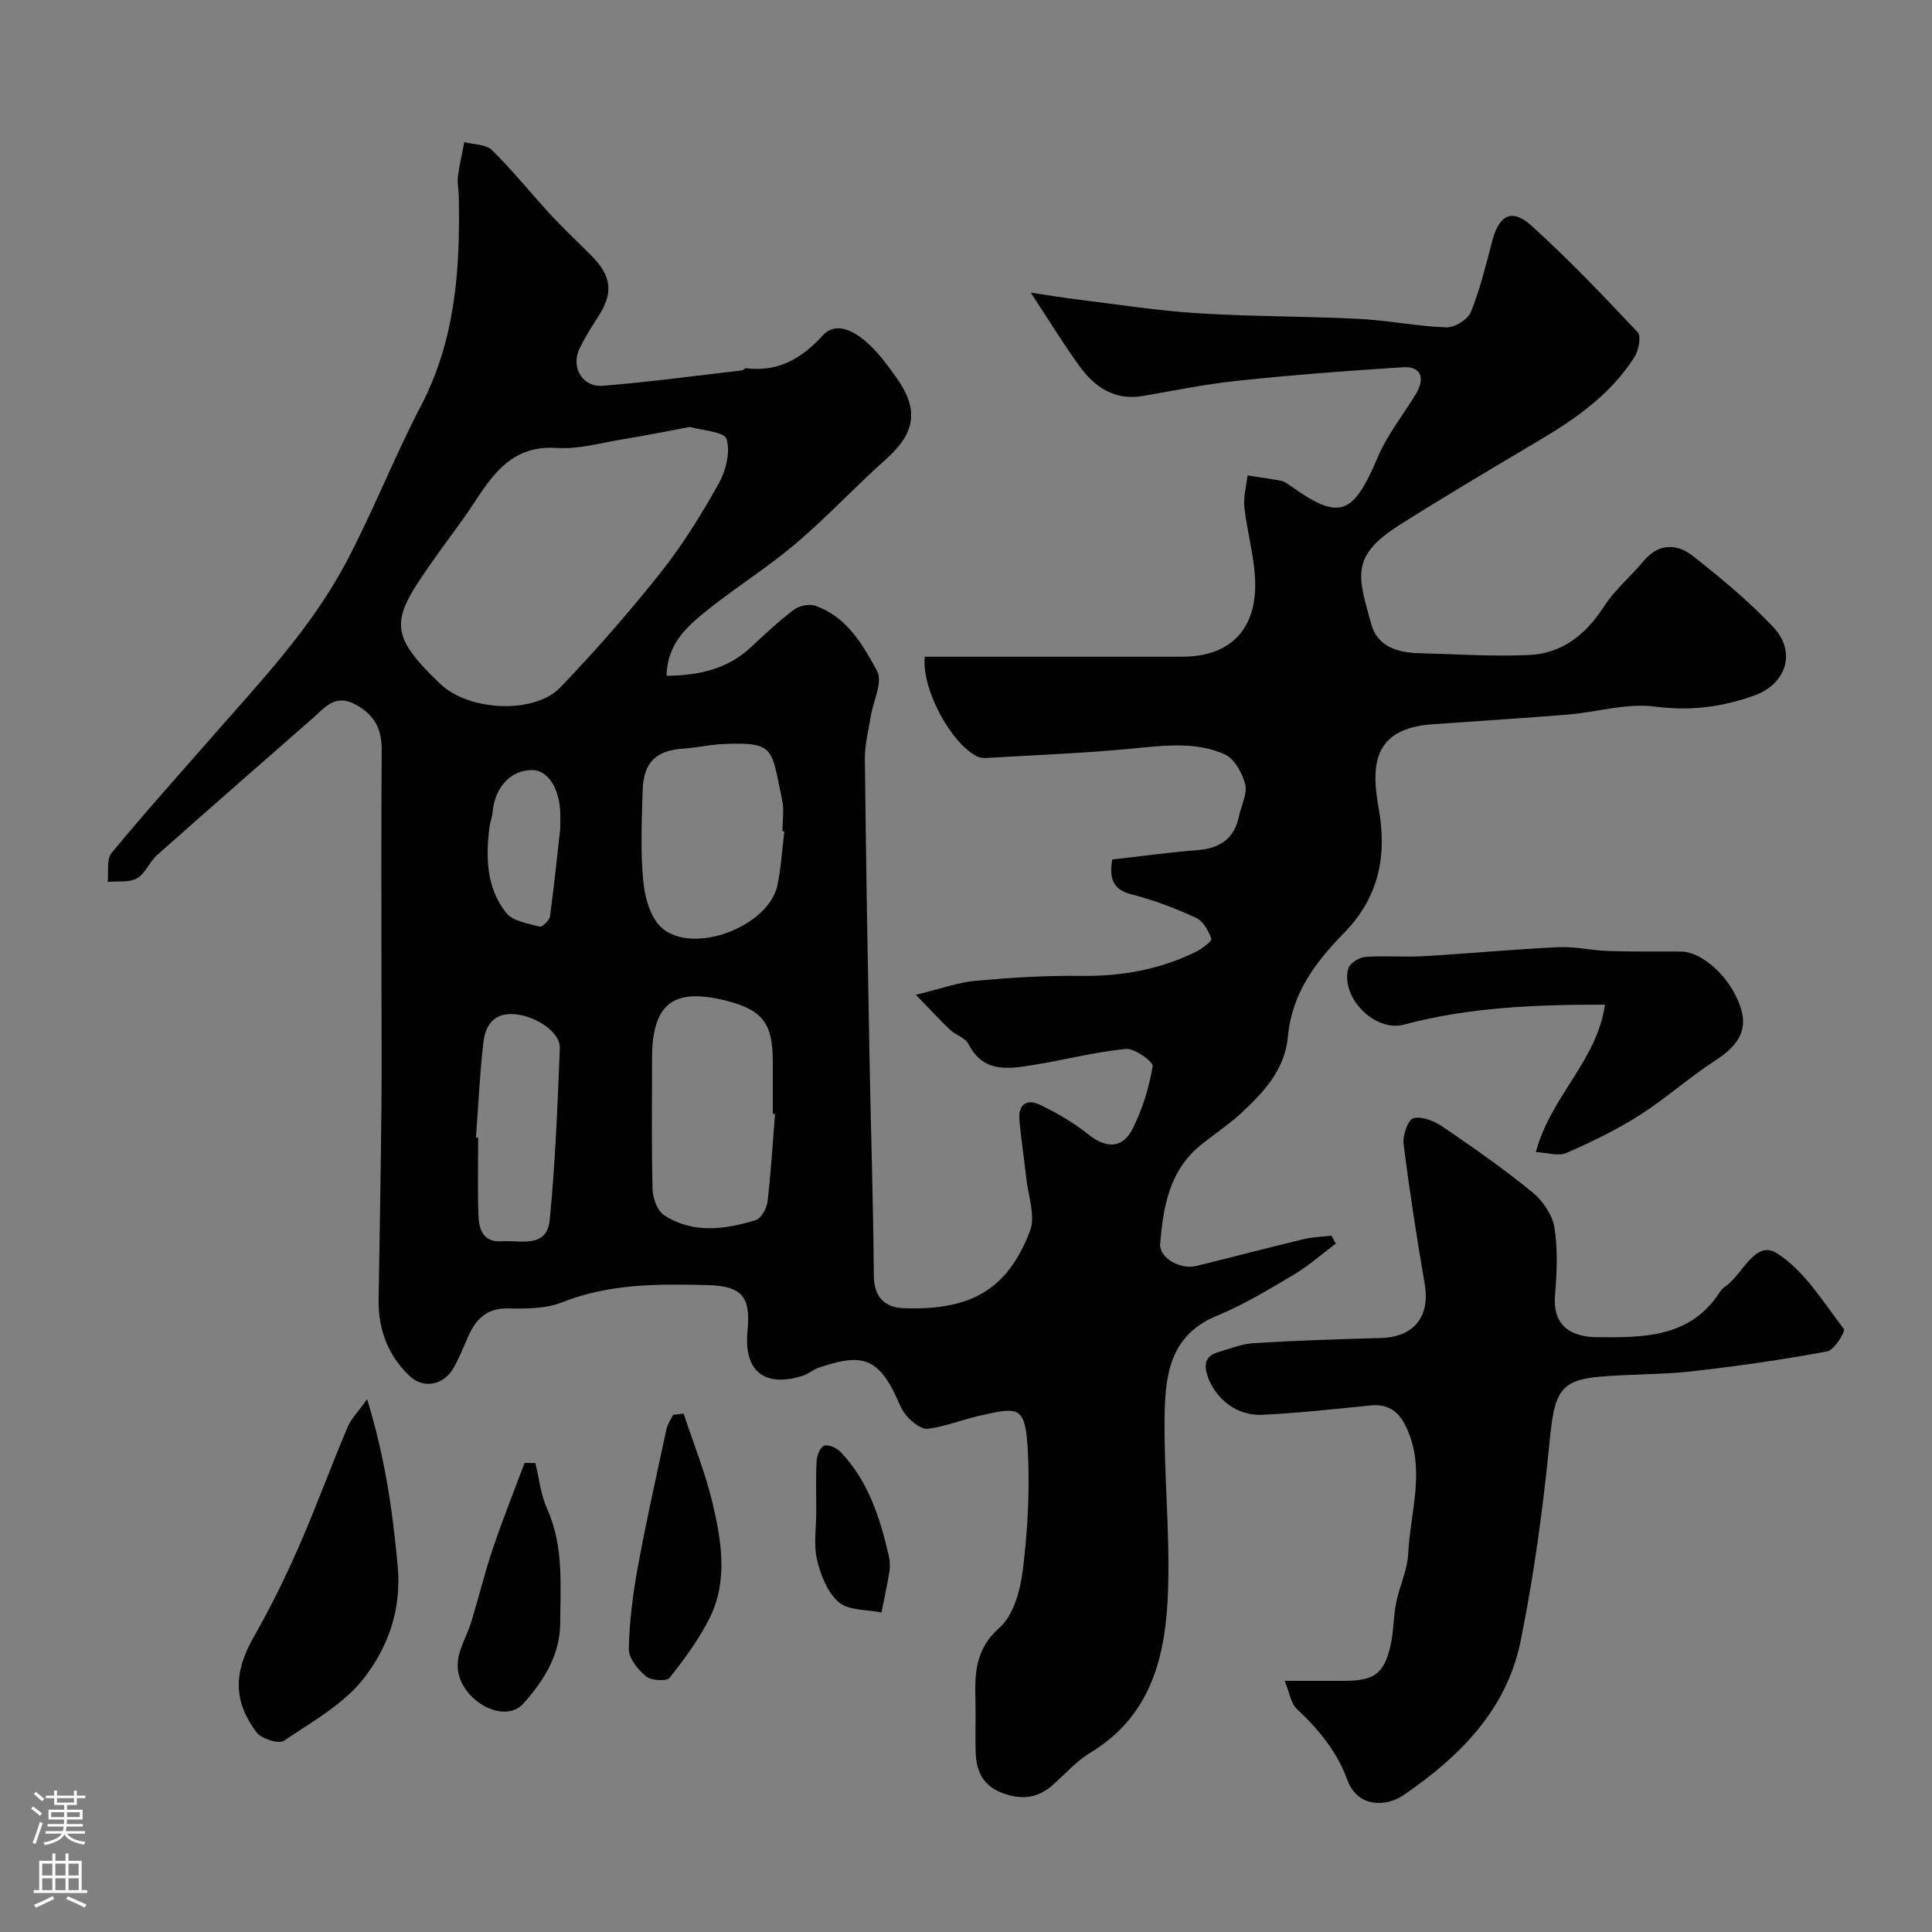 <svg enable-background="new 0 0 400 400" viewBox="0 0 400 400" xmlns="http://www.w3.org/2000/svg"><rect x="0" y="0" width="400" height="400" fill="#808080" stroke="none"/><g fill="#010000"><path d="m276.57 257.47c-2.92 2.19-5.69 4.65-8.81 6.5-5.17 3.07-10.38 6.21-15.91 8.49-9.67 3.99-10.62 12.36-10.73 20.77-.16 11.93 1.1 23.88.72 35.8-.42 13.38-3.21 26.07-16.1 33.85-2.92 1.76-5.26 4.47-7.86 6.75-3.18 2.79-6.62 3.05-10.53 1.52-3.99-1.56-5.24-4.63-5.35-8.46-.1-3.5.05-7-.04-10.5-.15-5.66-.1-10.72 4.98-15.2 2.92-2.57 4.31-7.76 4.83-11.96.99-8.02 1.44-16.21 1.05-24.27-.48-9.84-1.82-9.49-9.92-7.67-3.63.81-7.14 2.27-10.8 2.72-1.37.17-3.3-1.42-4.41-2.69-1.25-1.44-1.84-3.43-2.74-5.18-3.84-7.42-7.64-7.38-15.37-4.8-1.23.41-2.29 1.38-3.52 1.75-7.93 2.4-12.1-1.09-11.29-9.36.68-6.99-1.07-9.29-8.3-9.47-10.18-.25-20.34-.32-30.15 3.59-3.37 1.34-7.43 1.31-11.16 1.24-4.36-.08-6.6 2.19-8.19 5.73-1 2.23-1.88 4.54-3.1 6.65-2.02 3.51-6.21 4.37-9.12 1.57-4.4-4.21-6.45-9.58-6.36-15.72.2-13.16.45-26.31.58-39.47.09-8.5.01-17 .01-25.5 0-16.33-.08-32.66.05-48.99.03-4.52-1.8-7.48-5.75-9.46s-6.06.83-8.51 2.98c-10.77 9.46-21.58 18.87-32.29 28.39-1.57 1.4-2.4 3.82-4.13 4.78-1.64.92-4.01.54-6.05.73.22-2.02-.29-4.65.79-5.96 6.74-8.19 13.84-16.08 20.83-24.07 9.93-11.35 20.39-22.37 27.55-35.77 5.69-10.64 10.06-21.99 15.65-32.69 7.22-13.8 8.19-28.53 7.86-43.59-.03-1.33-.33-2.67-.17-3.97.31-2.39.86-4.74 1.32-7.11 1.95.52 4.49.44 5.74 1.66 4.3 4.24 8.09 8.99 12.2 13.44 2.65 2.86 5.51 5.53 8.26 8.29 4.42 4.44 4.74 7.87 1.35 13.02-1.34 2.04-2.63 4.14-3.69 6.34-1.85 3.82.56 8.04 4.8 7.7 9.63-.77 19.21-2.07 28.81-3.18.3-.03.6-.48.86-.45 6.65.81 11.48-1.96 15.93-6.83 2.8-3.06 7.29-1.07 11.85 4.35 1.26 1.5 2.42 3.1 3.55 4.71 4.51 6.46 3.64 11.26-2.34 16.6-6.36 5.67-12.19 11.94-18.67 17.45-5.71 4.85-12.12 8.87-18 13.54-4.32 3.43-8.67 7.08-8.77 13.86 6.71-.08 12.54-1.36 17.39-5.86 2.9-2.69 5.79-5.42 8.94-7.8 1.1-.83 3.16-1.28 4.42-.85 6.54 2.23 9.88 8.07 12.84 13.54 1.22 2.25-.83 6.24-1.34 9.44-.46 2.9-1.23 5.81-1.2 8.71.22 20.43.57 40.87.95 61.3.28 15.27.79 30.53.91 45.8.04 4.56 2.47 6.52 6.23 6.65 13.71.48 21.38-3.71 26.1-15.97 1.19-3.1-.38-7.28-.77-10.96-.44-4.07-1.09-8.12-1.43-12.19-.26-3.12 1.66-4.27 4.24-3.01 3.46 1.68 6.9 3.63 9.89 6.04 3.75 3.03 7.19 3.17 9.33-1.08 2.02-4.02 3.39-8.49 4.14-12.92.16-.93-3.74-3.77-5.56-3.59-6.46.63-12.81 2.31-19.24 3.34-5.08.81-10.26 1.67-13.33-4.35-.66-1.3-2.65-1.86-3.83-2.97-2.1-1.98-4.05-4.12-7.07-7.23 5.26-1.27 8.79-2.58 12.41-2.9 7.24-.65 14.53-1.11 21.79-1.01 8.38.11 16.31-1.31 23.8-5 1.27-.63 3.36-2.23 3.18-2.71-.59-1.64-1.71-3.65-3.17-4.32-4.26-1.95-8.7-3.67-13.24-4.82-3.8-.96-4.81-3.02-4.11-7.24 5.73-.65 11.66-1.48 17.63-1.95 4.64-.37 7.64-2.33 8.61-7.02.46-2.23 1.78-4.65 1.28-6.62-.59-2.33-2.25-5.31-4.25-6.2-5.95-2.64-12.35-1.84-18.75-1.22-10.16.99-20.38 1.37-30.58 1.98-.63.04-1.35-.05-1.91-.32-5.46-2.7-11.61-14.14-10.83-20.65h26.33 27c9.47 0 15.13-5.23 15.07-14.99-.03-5.33-1.67-10.63-2.25-15.98-.23-2.13.42-4.36.66-6.55 2.28.35 4.57.66 6.84 1.08.62.11 1.23.47 1.75.85 10.41 7.5 13.21 6.46 18.37-5.71 1.95-4.6 5.18-8.65 7.82-12.96 2.11-3.45 1.15-5.9-2.62-5.66-11.33.7-22.65 1.58-33.93 2.76-6.65.69-13.24 2.02-19.83 3.17-5.85 1.02-9.98-1.75-13.16-6.12-3.34-4.59-6.3-9.46-10.12-15.26 3.8.56 6.77 1.07 9.76 1.43 8.29 1.01 16.56 2.32 24.88 2.84 11.08.69 22.2.6 33.29 1.16 6.05.31 12.06 1.54 18.11 1.76 1.71.06 4.45-1.63 5.08-3.18 1.93-4.79 3.15-9.88 4.48-14.9 1.37-5.16 4.05-6.6 8.02-3.01 7.7 6.97 14.9 14.51 22.02 22.08.78.83.23 3.77-.64 5.14-4.8 7.53-11.85 12.59-19.41 17.07-9.78 5.81-19.58 11.6-29.2 17.68-10.41 6.58-8.58 10.76-5.89 20.59 1.25 4.58 5.41 5.86 9.79 5.98 7.6.21 15.21.71 22.79.39 6.93-.29 11.86-4.24 15.64-10.1 2.2-3.42 5.48-6.14 8.11-9.31 3.13-3.77 6.92-3.72 10.25-1.1 5.82 4.57 11.58 9.35 16.64 14.71 4.86 5.15 2.71 11.8-3.89 14.17-6.68 2.4-13.31 3.26-20.59 2.3-5.83-.77-11.99 1.15-18.02 1.65-9.35.77-18.72 1.34-28.07 2.01-12.34.89-12.72 8.55-11.12 17.42 1.82 10.08-.12 18.59-7.18 25.8-5.97 6.09-10.82 12.57-11.62 21.49-.61 6.78-5.04 11.55-9.77 15.9-2.64 2.42-5.7 4.39-8.47 6.68-6.35 5.26-7.58 12.75-8.2 20.26-.24 2.98 4.23 5.41 7.47 4.61 7.42-1.82 14.81-3.77 22.23-5.55 1.88-.45 3.85-.5 5.78-.73.28.57.58 1.11.89 1.64zm-133.71-169.08c-5.03.94-9.51 1.85-14.02 2.58-4.51.74-9.1 2.07-13.57 1.77-9.32-.62-13.32 5.57-17.53 11.99-2.4 3.65-5.11 7.09-7.62 10.67-8.94 12.7-10.34 15.35 1.03 26.19 6.01 5.72 19.55 6.28 24.87.72 7.28-7.6 14.25-15.55 20.79-23.8 4.54-5.72 8.43-12.02 12-18.41 1.49-2.66 2.44-6.52 1.61-9.22-.47-1.51-5.07-1.75-7.56-2.49zm17.6 142.25c-.15-.01-.31-.02-.46-.03 0-3.66 0-7.32 0-10.97 0-7.74-2.16-10.55-9.54-12.43-11.11-2.82-15.46.56-15.46 12.01 0 9-.13 18.01.11 27 .05 1.86.98 4.47 2.39 5.38 5.97 3.87 12.56 2.97 18.94 1.02 1.14-.35 2.3-2.43 2.47-3.82.71-6.02 1.07-12.1 1.55-18.16zm1.93-58.49c-.13-.02-.26-.03-.39-.05 0-2.16.38-4.41-.06-6.47-2.3-10.61-1.3-12.04-12.11-11.59-2.77.11-5.51.76-8.27.94-5.68.37-8.31 2.77-8.5 8.6-.2 6.31-.47 12.68.13 18.94.32 3.35 1.5 7.57 3.84 9.6 6.53 5.67 22.07-.29 23.92-8.79.78-3.67.97-7.46 1.44-11.18zm-63.85 63.37c.15.01.31.02.46.03 0 5.33-.13 10.67.05 16 .1 2.92.92 5.7 4.82 5.44 3.87-.26 9.34 1.56 9.94-4.4 1.17-11.81 1.62-23.7 2.1-35.56.13-3.31-4.9-6.66-9.32-7.05-4.36-.39-6.1 2.34-6.51 5.83-.76 6.54-1.05 13.14-1.54 19.71zm17.46-64.04c0-1.86.02-2.52 0-3.18-.15-5.11-2.61-8.86-5.8-8.87-4.42-.01-7.71 3.48-8.21 8.63-.11 1.12-.53 2.2-.67 3.32-.77 6.26-.59 12.53 3.49 17.63 1.37 1.72 4.48 2.18 6.9 2.83.52.14 2.05-1.27 2.16-2.09.88-6.47 1.53-12.97 2.13-18.27z"/><path d="m265.98 348h12.32c6.22 0 8.27-1.46 9.62-7.41.64-2.85.56-5.86 1.13-8.73.69-3.43 2.33-6.75 2.5-10.17.43-8.73 3.71-17.53-.41-26.22-1.52-3.21-3.68-4.86-7.36-4.49-7.51.75-15.03 1.59-22.56 1.94-5.16.24-9.63-3.37-11.19-7.98-.8-2.37-.54-4.18 2.09-4.96 2.48-.73 4.97-1.75 7.5-1.9 8.75-.53 17.52-.82 26.28-1.06 6.86-.19 10.23-4.46 9.07-11.2-1.66-9.63-3.16-19.3-4.37-29-.22-1.76.93-5.03 2.04-5.31 1.77-.45 4.31.59 6.02 1.75 6.34 4.31 12.64 8.72 18.58 13.56 2.15 1.75 4.15 4.65 4.58 7.3.74 4.56.52 9.36.13 14.02-.49 5.7 2.54 8.65 8.71 8.71 9.49.09 19.37.17 25.46-9.42.26-.41.65-.78 1.06-1.06 3.64-2.47 6.14-9.8 10.75-6.87 5.68 3.6 9.56 10.12 13.84 15.67.35.46-1.99 4.35-3.45 4.62-9.3 1.72-18.68 3.08-28.08 4.13-6.4.72-12.9.54-19.33 1.14-7.99.74-9.09 3.38-10.05 13.08-1.37 13.96-3.25 27.92-6.04 41.66-2.9 14.27-12.72 24.03-24.37 31.95-3.31 2.25-9.34 2.65-11.48-3.2-2.15-5.89-5.93-10.47-10.43-14.69-1.29-1.18-1.56-3.43-2.56-5.86z"/><path d="m317.98 238.53c3.09-11.57 12.64-18.86 14.31-30.52-14.49-.03-28.2.54-41.65 4.13-5.98 1.59-13.19-5.66-11.47-11.67.31-1.07 2.25-2.25 3.52-2.35 3.97-.3 7.99.08 11.97-.15 9.36-.54 18.71-1.43 28.07-1.87 3.4-.16 6.84.69 10.26.8 5.01.17 10.03.07 15.05.11 4.54.04 10.73 5.69 12.53 12.24 1.3 4.77-1.53 7.77-5.48 10.34-5.39 3.5-10.23 7.86-15.65 11.31-4.77 3.03-9.93 5.54-15.12 7.8-1.67.73-3.99-.06-6.34-.17z"/><path d="m76.01 289.7c3.74 12.19 5.28 23.18 6.32 34.45.84 9.09-1.96 16.69-6.79 23.06-4.18 5.51-10.87 9.22-16.79 13.21-1.07.72-4.65-.44-5.66-1.79-4.72-6.32-4.84-12.22-.51-19.79 3.43-6.01 6.5-12.27 9.28-18.61 3.57-8.14 6.62-16.51 10.08-24.7.78-1.86 2.33-3.39 4.07-5.83z"/><path d="m141.54 292.67c2.04 6.21 4.53 12.32 6.02 18.66 1.83 7.82 3.17 15.97-.61 23.6-2.21 4.45-5.23 8.55-8.33 12.45-.62.77-3.78.58-4.85-.3-1.67-1.38-3.61-3.73-3.58-5.64.11-5.69.84-11.41 1.87-17.02 1.75-9.57 3.89-19.07 5.94-28.59.22-1.01.88-1.93 1.34-2.89.74-.09 1.47-.18 2.2-.27z"/><path d="m110.85 302.92c.77 3.16 1.1 6.52 2.41 9.43 3.47 7.7 2.77 15.76 2.72 23.78-.04 6.59-3.46 11.89-7.57 16.52-3.23 3.64-9.77 1.07-12.47-3.64-2.9-5.06.28-8.83 1.59-13.09 1.56-5.09 2.81-10.27 4.51-15.31 2.01-5.97 4.36-11.82 6.57-17.73.75.01 1.5.03 2.24.04z"/><path d="m169 313c0-3.5-.12-7 .07-10.49.06-1.15.72-2.87 1.55-3.19.85-.33 2.56.43 3.35 1.24 5.74 5.95 8.17 13.53 10 21.34.26 1.11.35 2.34.17 3.46-.44 2.84-1.08 5.66-1.64 8.48-3-.62-6.75-.36-8.8-2.09-2.35-1.99-3.78-5.62-4.54-8.79-.74-3.16-.16-6.63-.16-9.96z"/></g><path d="m6.44 374.46.42-.45c.65.47 1.27.95 1.85 1.44l-.45.49c-.65-.56-1.25-1.06-1.82-1.48m.93 7.33-.63-.26c.55-1.36 1.05-2.8 1.52-4.33.19.1.38.19.59.27-.46 1.29-.95 2.73-1.48 4.32m-.38-10.38.44-.42c.43.34 1.01.82 1.74 1.44l-.49.49c-.53-.51-1.09-1.01-1.69-1.51m2.5.35h1.72v-1.04h.59v1.04h3.52v-1.04h.59v1.04h1.75v.53h-1.75v1.42h-2.03v.97h3.22v2.03h-3.24c0 .35-.01.66-.03.93h3.32v.53h-3.37c-.03.27-.08.58-.15.94h3.96v.53h-3.71c.67.92 1.93 1.48 3.79 1.68-.13.24-.23.44-.29.59-2.13-.38-3.48-1.08-4.04-2.12-.43.97-1.77 1.72-4.03 2.23-.09-.19-.2-.37-.33-.55 2.1-.42 3.37-1.03 3.81-1.83h-3.36v-.53h3.58c.08-.29.13-.61.16-.94h-3.33v-.53h3.39c.02-.27.04-.58.04-.93h-3.23v-2.03h3.25v-.97h-2.07v-1.42h-1.73zm1.12 3.44v1h2.65c.01-.3.02-.44.01-.4v-.25-.35zm1.19-2h3.52v-.91h-3.52zm4.71 2h-2.63v.59c0 .15-.01.28-.01.4h2.64z" fill="#fbfafc"/><path d="m13.56 383.74h.63v1.52h2.72v6.07h1.13v.6h-11.06v-.6h1.13v-6.07h2.73v-1.52h.63v1.52h2.1v-1.52zm-2.69 8.83.38.56c-1.24.63-2.53 1.25-3.85 1.85-.1-.21-.21-.42-.34-.63 1.36-.55 2.63-1.15 3.81-1.78m-2.13-4.27h2.1v-2.45h-2.1zm0 3.04h2.1v-2.46h-2.1zm2.72-3.04h2.1v-2.45h-2.1zm0 3.04h2.1v-2.46h-2.1zm6.07 3.6c-1.41-.71-2.7-1.3-3.86-1.78l.35-.56c1.45.62 2.75 1.19 3.88 1.72zm-1.25-9.09h-2.1v2.45h2.1zm-2.09 5.49h2.1v-2.45h-2.1z" fill="#fbfafc"/></svg>